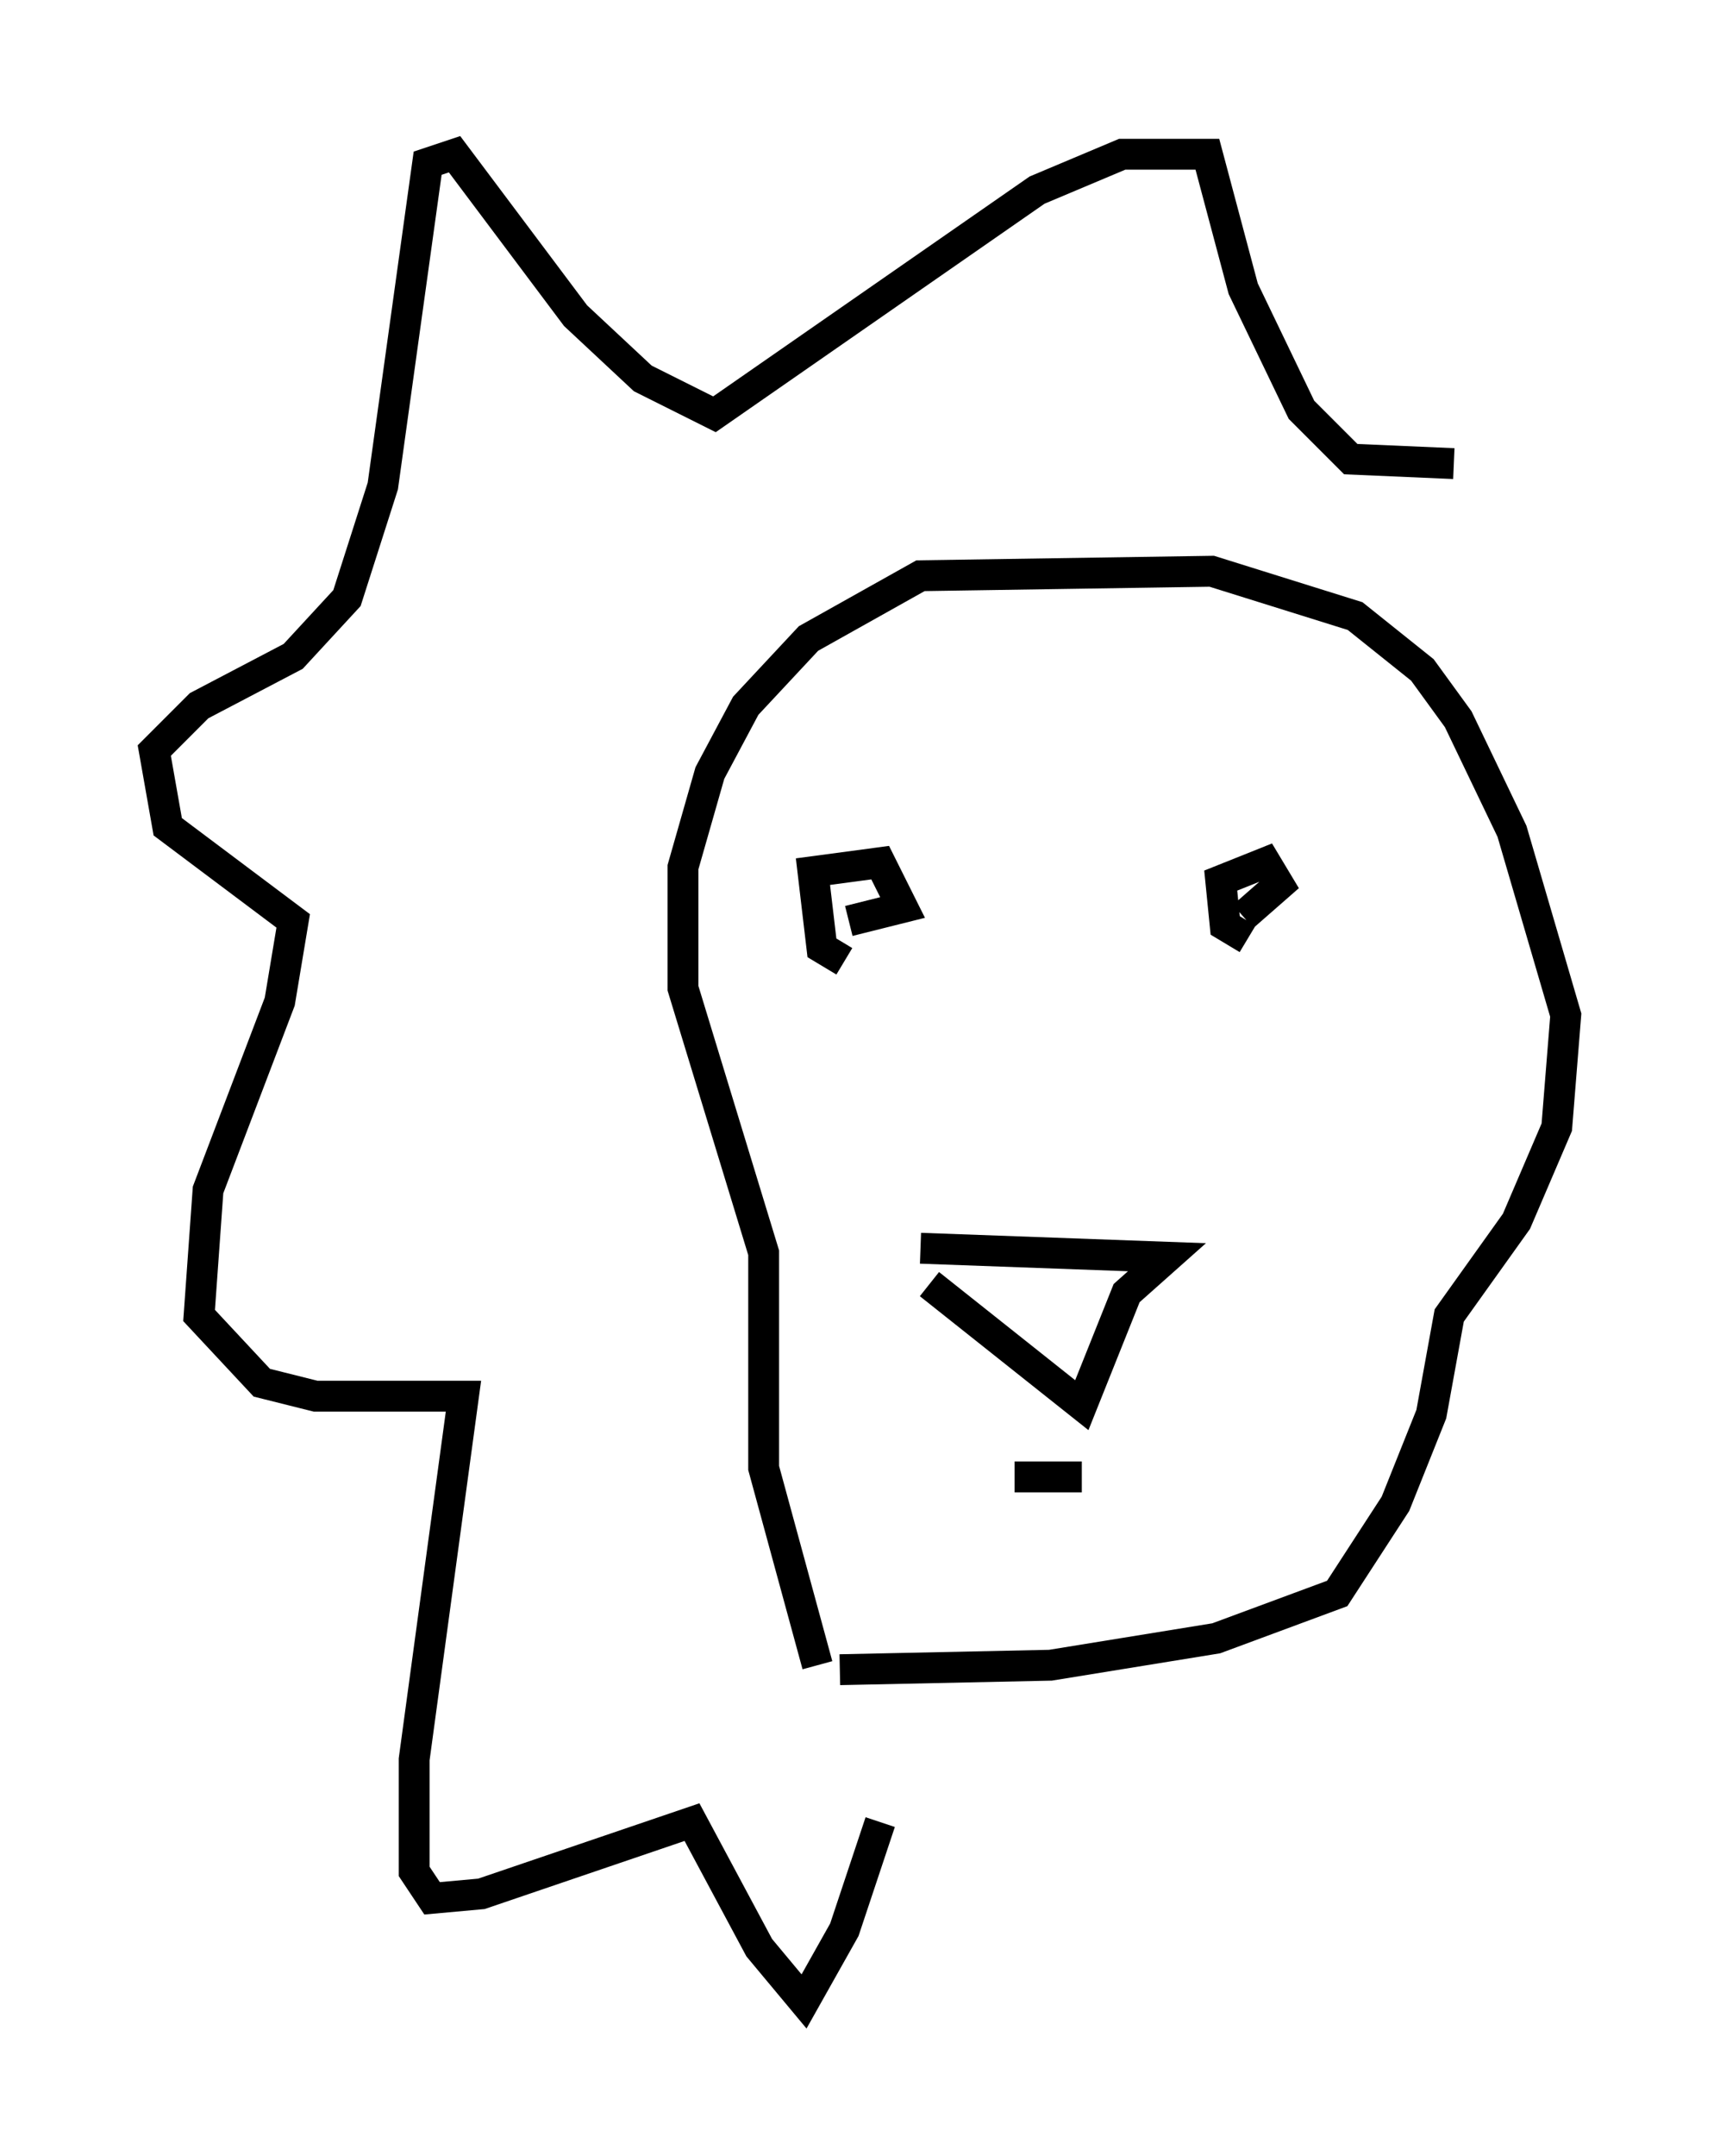 <?xml version="1.0" encoding="utf-8" ?>
<svg baseProfile="full" height="69.843" version="1.1" width="55.754" xmlns="http://www.w3.org/2000/svg" xmlns:ev="http://www.w3.org/2001/xml-events" xmlns:xlink="http://www.w3.org/1999/xlink"><defs /><rect fill="white" height="69.843" width="55.754" x="0" y="0" /><path d="M27.95, 54.385 m-1.453, -0.436 l-1.743, -6.391 0.0, -6.972 l-2.615, -8.57 0.0, -3.922 l0.872, -3.05 1.162, -2.179 l2.034, -2.179 3.631, -2.034 l9.441, -0.145 4.648, 1.453 l2.179, 1.743 1.162, 1.598 l1.743, 3.631 1.743, 5.955 l-0.291, 3.631 -1.307, 3.05 l-2.179, 3.05 -0.581, 3.196 l-1.162, 2.905 -1.888, 2.905 l-3.922, 1.453 -5.374, 0.872 l-6.827, 0.145 m2.905, -12.492 l4.939, 3.922 1.453, -3.631 l1.307, -1.162 -7.989, -0.291 m3.05, 7.408 l2.179, 0.0 m-7.698, -16.704 l-0.726, -0.436 -0.291, -2.469 l2.179, -0.291 0.726, 1.453 l-1.743, 0.436 m12.927, 0.581 l-0.726, -0.436 -0.145, -1.453 l1.453, -0.581 0.436, 0.726 l-1.162, 1.017 m-11.765, 29.341 l-1.162, 3.486 -1.307, 2.324 l-1.453, -1.743 -2.179, -4.067 l-6.827, 2.324 -1.598, 0.145 l-0.581, -0.872 0.0, -3.631 l1.598, -11.765 -4.793, 0.0 l-1.743, -0.436 -2.034, -2.179 l0.291, -4.067 2.324, -6.101 l0.436, -2.615 -4.067, -3.05 l-0.436, -2.469 1.453, -1.453 l3.05, -1.598 1.743, -1.888 l1.162, -3.631 1.453, -10.458 l0.872, -0.291 3.922, 5.229 l2.179, 2.034 2.324, 1.162 l10.458, -7.263 2.76, -1.162 l2.76, 0.0 1.162, 4.358 l1.888, 3.922 1.598, 1.598 l3.341, 0.145 " fill="none" stroke="black" stroke-width="1" /></svg>